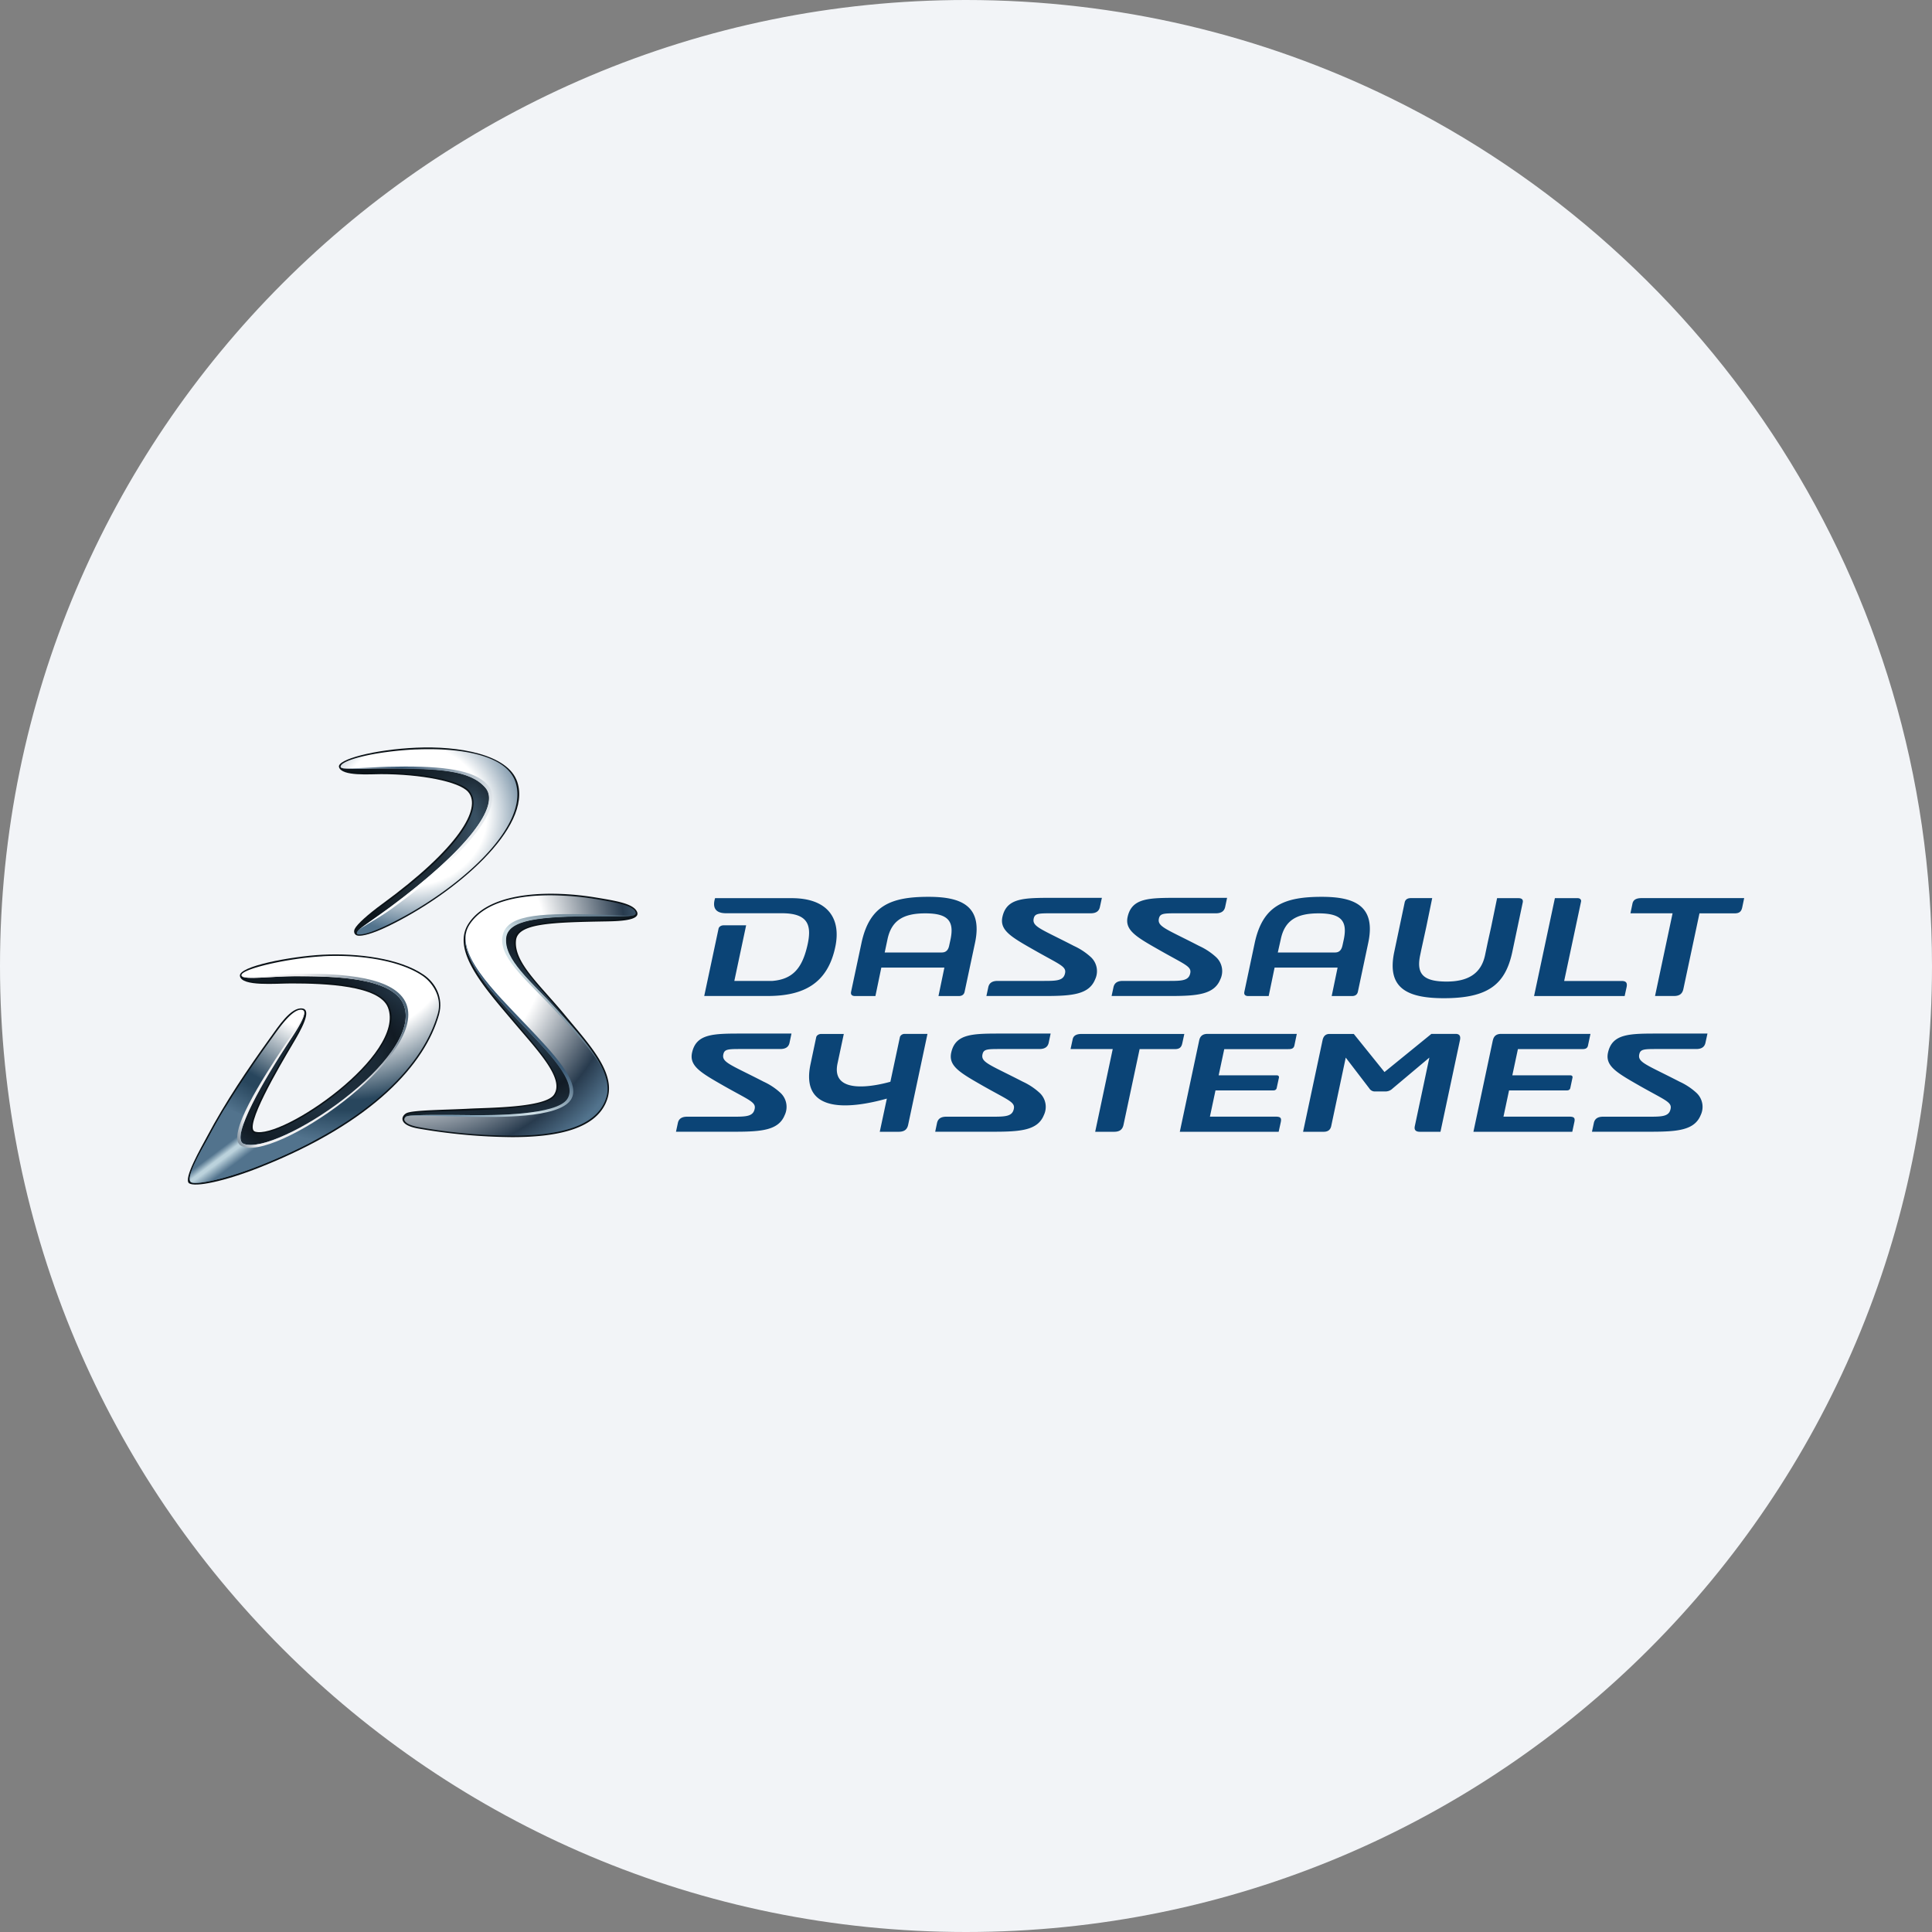 <svg height="36" viewBox="0 0 36 36" width="36" xmlns="http://www.w3.org/2000/svg"><rect x="0" y="0" width="36" height="36" fill="#808080" stroke="none"/><radialGradient id="a" cx="50%" cy="50%" gradientTransform="matrix(1 0 0 .954 0 .023)" r="51.215%"><stop offset="0" stop-color="#52738d"/><stop offset=".502" stop-color="#52738d"/><stop offset="1" stop-color="#182431"/></radialGradient><radialGradient id="c" cx="50%" cy="50.001%" gradientTransform="matrix(1 0 0 .964 0 .018)" r="50.951%"><stop offset="0" stop-color="#3b5a75"/><stop offset=".336" stop-color="#3b5a75"/><stop offset=".669" stop-color="#182431"/><stop offset="1" stop-color="#3b5a75"/></radialGradient><radialGradient id="e" cx="49.999%" cy="50%" gradientTransform="matrix(.91 0 0 1 .045 0)" r="52.518%"><stop offset="0" stop-color="#3b5a75"/><stop offset=".358" stop-color="#3b5a75"/><stop offset=".714" stop-color="#182431"/><stop offset="1" stop-color="#3b5a75"/></radialGradient><radialGradient id="g" cx="37.365%" cy="64.571%" gradientTransform="matrix(1 0 0 .954 0 .03)" r="65.547%"><stop offset="0" stop-color="#fff"/><stop offset=".5" stop-color="#fff"/><stop offset=".608" stop-color="#fff"/><stop offset="1" stop-color="#52738d"/></radialGradient><radialGradient id="h" cx="1.457%" cy="79.291%" gradientTransform="matrix(1 0 0 .963 0 .03)" r="106.935%"><stop offset="0" stop-color="#fff"/><stop offset=".466" stop-color="#fff"/><stop offset=".553" stop-color="#fff"/><stop offset=".871" stop-color="#283b4e"/><stop offset="1" stop-color="#52738d"/></radialGradient><radialGradient id="i" cx="62.351%" cy="112.143%" gradientTransform="matrix(.91 0 0 1 .056 0)" r="117.98%"><stop offset="0" stop-color="#fff"/><stop offset=".242" stop-color="#fff"/><stop offset=".406" stop-color="#fff"/><stop offset=".637" stop-color="#28465d"/><stop offset=".673" stop-color="#28465d"/><stop offset=".792" stop-color="#52738d"/><stop offset="1" stop-color="#52738d"/></radialGradient><linearGradient id="j" x1="27.914%" x2="53.635%" y1="60.185%" y2="39.428%"><stop offset="0" stop-color="#52738d"/><stop offset=".176" stop-color="#52738d"/><stop offset=".255" stop-color="#52738d"/><stop offset=".467" stop-color="#bbd2dc"/><stop offset=".55" stop-color="#bbd2dc"/><stop offset=".885" stop-color="#52738d"/><stop offset="1" stop-color="#52738d"/></linearGradient><linearGradient id="k" x1="60.506%" x2="34.5%" y1="46.898%" y2="-15.437%"><stop offset="0" stop-color="#3b5a75"/><stop offset=".124" stop-color="#3b5a75"/><stop offset=".533" stop-color="#d2e2e8"/><stop offset=".796" stop-color="#7092a9"/><stop offset="1" stop-color="#7092a9"/></linearGradient><linearGradient id="l" x1="-20.245%" x2="96.614%" y1="35.275%" y2="89.21%"><stop offset="0" stop-color="#28465d"/><stop offset=".06" stop-color="#28465d"/><stop offset=".175" stop-color="#f1f0f1"/><stop offset=".473" stop-color="#f1f0f1"/><stop offset=".622" stop-color="#f1f0f1"/><stop offset="1" stop-color="#28465d"/></linearGradient><linearGradient id="m" x1="58.262%" x2="31.281%" y1="127.24%" y2="-33.389%"><stop offset="0" stop-color="#28465d"/><stop offset=".104" stop-color="#28465d"/><stop offset=".284" stop-color="#d2e2e8"/><stop offset=".396" stop-color="#d2e2e8"/><stop offset=".725" stop-color="#28465d"/><stop offset=".824" stop-color="#9fbfcf"/><stop offset=".885" stop-color="#9fbfcf"/><stop offset="1" stop-color="#28465d"/></linearGradient><radialGradient id="n" cx="37.652%" cy="99.244%" gradientTransform="matrix(1 0 0 .926 0 .073)" r="144.378%"><stop offset="0" stop-color="#3b5a75"/><stop offset=".484" stop-color="#fff"/><stop offset=".709" stop-color="#fff"/><stop offset=".772" stop-color="#fff"/><stop offset="1" stop-color="#fff"/></radialGradient><mask id="b" fill="#fff"><path d="M1.411 3.447c-.782-.034-1.448-.206-1.41-.33.038-.122.347-.102.752-.102.74 0 1.471-.139 1.641-.334.29-.333-.172-1.096-1.616-2.15C.508.334.33.186.286.096.266.056.279.004.33.001c.1-.006.254.037.56.185 1.25.606 2.65 1.81 2.367 2.657-.155.463-.89.61-1.605.61a5.45 5.45 0 0 1-.242-.006" fill-rule="evenodd"/></mask><mask id="d" fill="#fff"><path d="M1.22 3.936c-.318-.486.299-1.166.848-1.815.464-.548.953-1.068.749-1.372C2.654.506 1.58.489 1.219.469.781.447.171.459.06.4-.008.361-.095.223.28.155A10.17 10.17 0 0 1 1.997 0c.733 0 1.591.109 1.77.718.134.453-.338.963-.783 1.502-.478.578-.975 1.013-.935 1.422.033.332.671.362 1.708.38.14.002.626-.004.55.151-.055.114-.342.17-.726.233a5.49 5.49 0 0 1-.86.072c-.596 0-1.225-.119-1.502-.542" fill-rule="evenodd"/></mask><mask id="f" fill="#fff"><path d="M2.474 4.222c-.65-.034-1.535-.24-1.51-.356.03-.177.695-.119.927-.119.644 0 1.669-.043 1.836-.475.34-.875-1.983-2.51-2.528-2.341-.262.08.47 1.29.697 1.672.144.24.34.603.191.623-.181.025-.446-.375-.563-.537C1.111 2.117.697 1.506.358.864.253.666-.095.092.025.014.11-.04.633.058 1.308.325c2.125.842 3.059 1.924 3.315 2.83.087.307-.102.578-.28.701-.389.266-1.028.374-1.618.374a4.08 4.08 0 0 1-.25-.007" fill-rule="evenodd"/></mask><g fill="none" fill-rule="evenodd"><path d="M18 0c2.837 0 5.52.656 7.907 1.825C31.884 4.753 36 10.895 36 18c0 9.942-8.058 18-18 18-9.94 0-18-8.057-18-18C0 8.06 8.06 0 18 0z" fill="#f2f4f7" fill-rule="nonzero"/><path d="M7.758 13.932c.783-.035 1.709.121 1.881.638.283.846-1.15 2.08-2.4 2.686-.305.148-.49.189-.568.179-.074-.01-.085-.079-.061-.126.044-.089.245-.27.515-.467 1.406-1.027 1.863-1.78 1.598-2.086-.17-.195-.883-.331-1.623-.331-.201 0-.73.044-.783-.13-.045-.143.664-.329 1.441-.363M6.009 17.79c.65-.034 1.44.067 1.884.372.221.15.376.43.286.748-.256.905-1.212 2-3.336 2.842-.676.268-1.207.37-1.318.298-.12-.077.228-.674.333-.872.34-.643.763-1.268 1.176-1.84.152-.21.387-.576.6-.547.19.026-.033.415-.18.661-.246.415-.925 1.566-.701 1.634.495.153 2.818-1.431 2.475-2.313-.158-.41-1.167-.448-1.802-.448-.289 0-.92.06-.955-.137-.038-.183.959-.368 1.538-.398" fill="#0b1217"/><path d="M11.08 16.72c.393.065.714.114.788.265.082.17-.346.18-.562.184-1.036.018-1.66.037-1.691.355-.041.41.442.821.92 1.4.435.527.93 1.047.788 1.533-.178.604-.998.732-1.78.732a10.65 10.65 0 0 1-1.754-.161c-.37-.066-.316-.232-.217-.285.11-.06.741-.061 1.18-.085.36-.019 1.407-.018 1.57-.26.2-.297-.29-.806-.74-1.338-.561-.663-1.178-1.349-.852-1.85.423-.647 1.659-.602 2.35-.49" fill="#0b1217"/><g fill-rule="nonzero"><path d="M26.905 18.6c.825 0 1.143-.258 1.273-.855l.196-.929c.013-.062-.028-.08-.08-.08h-.398l-.11.534-.063.284-.052.248c-.073.336-.311.488-.715.488-.445 0-.564-.148-.494-.488l.023-.111.092-.421.11-.535h-.4c-.05 0-.1.019-.113.081l-.196.93c-.134.654.223.854.927.854m-14.008 1.008c-.06.256.16.38.605.634.488.276.6.297.554.443-.036.118-.164.123-.383.123h-.869c-.098 0-.156.037-.173.117l-.035.163h1.095c.502 0 .816-.028.93-.308a.357.357 0 0 0-.08-.418 1.2 1.2 0 0 0-.311-.206c-.626-.323-.79-.36-.75-.517.022-.089.089-.092.324-.092h.734c.1 0 .157-.037.174-.118l.036-.17h-.93c-.525 0-.841.003-.921.349m4.829 0c-.06.256.16.38.605.634.488.276.6.297.554.443-.036.118-.164.123-.383.123h-.868c-.1 0-.156.037-.174.117l-.034.163h1.095c.501 0 .815-.028.929-.308a.355.355 0 0 0-.08-.418 1.204 1.204 0 0 0-.311-.206c-.626-.323-.79-.36-.75-.517.022-.089.089-.092.324-.092h.735c.098 0 .156-.037.173-.118l.036-.17h-.929c-.526 0-.842.003-.922.349m12.238 0c-.06.256.16.38.605.634.488.276.6.297.554.443-.035.118-.163.123-.382.123h-.869c-.099 0-.156.037-.173.117l-.035.163h1.095c.501 0 .815-.028.93-.308a.356.356 0 0 0-.08-.418 1.198 1.198 0 0 0-.312-.206c-.626-.323-.79-.36-.75-.517.022-.089.09-.092.325-.092h.734c.099 0 .156-.037.173-.118l.037-.17h-.93c-.526 0-.841.003-.922.349m-7.226-1.357a.356.356 0 0 0-.08-.418 1.206 1.206 0 0 0-.312-.206c-.626-.324-.789-.36-.75-.518.023-.088.09-.091.325-.091h.734c.099 0 .156-.037.174-.118l.036-.17h-.93c-.526 0-.842.003-.922.349-.06.256.16.38.606.633.487.277.598.298.554.444-.036.118-.164.122-.383.122h-.869c-.099 0-.156.038-.173.118l-.035.163h1.095c.501 0 .816-.028.93-.308m-2.333 0a.357.357 0 0 0-.08-.418 1.219 1.219 0 0 0-.312-.206c-.626-.324-.789-.36-.75-.518.023-.088.09-.091.325-.091h.734c.099 0 .156-.037.173-.118l.037-.17h-.93c-.526 0-.842.003-.922.349-.06.256.16.38.606.633.487.277.599.298.554.444-.036.118-.164.122-.384.122h-.867c-.1 0-.157.038-.174.118l-.035.163h1.095c.502 0 .816-.028.93-.308m10.184-1.516c-.099 0-.154.03-.17.1l-.038.183h.785l-.327 1.541h.352c.099 0 .156-.037.176-.13l.3-1.41h.655c.093 0 .126-.038.142-.112l.036-.172zm-17.107.507c-.05 0-.087.031-.093.062l-.267 1.255h1.18c.662 0 1.12-.224 1.264-.923.107-.52-.14-.9-.814-.9h-1.428l-.006.023c-.032.122-.015.258.21.258h1.039c.5 0 .57.228.47.631-.097.395-.268.599-.643.63h-.711l.22-1.036zM30.31 18.39c.016-.08-.014-.111-.094-.111h-1.07l.315-1.481c.006-.031-.018-.062-.061-.062h-.427l-.388 1.824h1.688zm-3.186.875h-.452l-.874.711-.572-.71h-.452c-.074 0-.114.042-.13.117l-.363 1.706h.384c.08 0 .125-.037.14-.105l.271-1.277.44.575a.12.12 0 0 0 .106.056h.198a.192.192 0 0 0 .13-.056l.684-.575-.271 1.277c-.015.068.014.105.095.105h.383l.363-1.706c.016-.075-.006-.118-.08-.118m-4.778.118-.362 1.706h1.842l.04-.182c.015-.075-.005-.1-.097-.1h-1.224l.104-.489h1.082c.03 0 .053-.018.058-.043l.042-.194c.005-.025-.01-.044-.04-.044h-1.083l.104-.488h1.181c.056 0 .111 0 .126-.068l.045-.216h-1.663c-.086 0-.137.037-.155.118m5.471 0-.362 1.706h1.842l.039-.182c.016-.075-.004-.1-.096-.1h-1.225l.104-.489h1.082c.031 0 .054-.018.059-.043l.041-.194c.006-.025-.01-.044-.04-.044H28.18l.104-.488h1.18c.057 0 .112 0 .126-.068l.046-.216h-1.663c-.087 0-.137.037-.155.118m-11.05-.056-.177.83c-.309.087-1.11.246-.985-.341l.117-.55h-.42c-.05 0-.087.03-.094.06l-.106.502c-.203.952.783.822 1.422.643l-.132.618h.352c.1 0 .157-.037.177-.13l.36-1.694h-.427c-.043 0-.08.03-.087.062m5.263.11.037-.171h-1.91c-.1 0-.155.03-.17.098l-.04.184h.786l-.327 1.541h.352c.099 0 .156-.037.176-.13l.3-1.41h.655c.093 0 .126-.038.141-.113m-5.494-1.933c.075-.356.301-.484.705-.484.427 0 .54.146.47.484l-.024.11c-.008.037-.027.135-.138.135h-1.065zm-.602 1.057h.377l.11-.53h1.175l-.11.53h.377c.05 0 .097-.018.11-.08l.196-.921c.144-.7-.287-.848-.869-.848-.696 0-1.094.16-1.246.848l-.196.92c-.013.063.026.081.076.081m7.93-1.057c.074-.356.3-.484.705-.484.427 0 .539.146.47.484l-.024.11c-.009.037-.028.135-.138.135H23.81zm-.603 1.057h.378l.11-.53h1.174l-.11.53h.378c.049 0 .096-.018.11-.08l.195-.921c.145-.7-.287-.848-.868-.848-.697 0-1.095.16-1.247.848l-.195.92c-.013.063.026.081.075.081" fill="#0b4476"/><g fill="url(#a)" mask="url(#b)" transform="matrix(1 0 0 -1 6.347 17.412)"><path d="M1.411 3.447c-.782-.034-1.448-.206-1.41-.33.038-.122.347-.102.752-.102.74 0 1.471-.139 1.641-.334.29-.333-.172-1.096-1.616-2.15C.508.334.33.186.286.096.266.056.279.004.33.001c.1-.006.254.037.56.185 1.25.606 2.65 1.81 2.367 2.657-.155.463-.89.61-1.605.61a5.45 5.45 0 0 1-.242-.006"/></g><g fill="url(#c)" mask="url(#d)" transform="matrix(1 0 0 -1 7.532 21.161)"><path d="M1.22 3.936c-.318-.486.299-1.166.848-1.815.464-.548.953-1.068.749-1.372C2.654.506 1.58.489 1.219.469.781.447.171.459.06.4-.008.361-.095.223.28.155A10.17 10.17 0 0 1 1.997 0c.733 0 1.591.109 1.77.718.134.453-.338.963-.783 1.502-.478.578-.975 1.013-.935 1.422.033.332.671.362 1.708.38.14.002.626-.004.55.151-.055.114-.342.17-.726.233a5.49 5.49 0 0 1-.86.072c-.596 0-1.225-.119-1.502-.542"/></g><g fill="url(#e)" mask="url(#f)" transform="matrix(1 0 0 -1 3.535 22.042)"><path d="M2.474 4.222c-.65-.034-1.535-.24-1.51-.356.03-.177.695-.119.927-.119.644 0 1.669-.043 1.836-.475.34-.875-1.983-2.51-2.528-2.341-.262.08.47 1.29.697 1.672.144.24.34.603.191.623-.181.025-.446-.375-.563-.537C1.111 2.117.697 1.506.358.864.253.666-.095.092.025.014.11-.04.633.058 1.308.325c2.125.842 3.059 1.924 3.315 2.83.087.307-.102.578-.28.701-.389.266-1.028.374-1.618.374a4.08 4.08 0 0 1-.25-.007"/></g><path d="M1.411 3.448C.63 3.413-.037 3.24.001 3.116c.016-.05.47-.02.787-.02 1.035 0 1.623-.027 1.912-.36.291-.334-.342-1.164-1.781-2.23C.638.3.385.136.327.076.298.045.286.002.33 0c.08-.006.225.022.56.185 1.25.606 2.65 1.81 2.367 2.657-.155.464-.89.61-1.605.61a5.45 5.45 0 0 1-.242-.005" fill="url(#g)" transform="matrix(1 0 0 -1 6.347 17.412)"/><path d="M1.217 3.936c-.317-.486.364-1.217.95-1.834.492-.52 1.083-1.106.87-1.423-.205-.304-1.392-.3-1.794-.297C.787.387.181.392.058.365.018.356-.008.315.002.287.02.24.092.19.278.157A10.17 10.17 0 0 1 1.995 0c.733 0 1.591.109 1.77.718.139.469-.406 1.06-.913 1.618-.504.555-1.003.937-.962 1.346.034.344.61.409 1.7.408.563 0 .765-.02.715.083-.055.114-.342.17-.727.233a5.465 5.465 0 0 1-.859.072c-.596 0-1.225-.119-1.502-.542" fill="url(#h)" transform="matrix(1 0 0 -1 7.534 21.161)"/><path d="M2.474 4.222c-.65-.034-1.535-.24-1.51-.356.015-.093.555-.013 1.007-.013.721 0 1.816-.02 2.018-.539C4.372 2.33 1.63.501 1.01.726c-.278.102.426 1.275.821 1.877.155.234.407.603.257.623-.181.025-.446-.375-.563-.537C1.111 2.117.697 1.506.358.864.253.666-.095.092.025.014.11-.04.633.058 1.308.325c2.125.842 3.059 1.924 3.315 2.83.087.307-.102.578-.28.701-.389.266-1.028.374-1.618.374a4.08 4.08 0 0 1-.25-.007" fill="url(#i)" transform="matrix(1 0 0 -1 3.535 22.042)"/><path d="M.358.864C.253.666-.095.092.025.014.11-.04.633.058 1.308.325a9.9 9.9 0 0 1 .993.455l-.423.16c-.376-.184-.701-.274-.87-.213-.109.04-.065.249.053.522l-.4.151A10.92 10.92 0 0 1 .359.864" fill="url(#j)" transform="matrix(1 0 0 -1 3.535 22.042)"/><path d="M2.163 1.804C2.655 1.284 3.248.7 3.035.382 2.83.08 1.645.08 1.244.084.787.09.18.094.058.067.023.06-.002.027 0 0c0 .026.023.054.058.062C.181.09.822.058 1.278.053 1.71.048 2.868.02 3.101.368c.214.317-.343.883-.835 1.402C1.69 2.377.89 3.136 1.217 3.637c-.316-.485.361-1.216.946-1.833" fill="url(#k)" transform="matrix(1 0 0 -1 7.534 20.863)"/><path d="M.085 3.2c.058-.074.57-.004 1-.004.722 0 1.816-.018 2.018-.538C3.485 1.674.743-.154.123.072-.152.173.55 1.343.946 1.945c.154.234.405.604.259.626.146-.022-.188-.455-.341-.689C.496 1.324-.231.208.073.037c.587-.332 3.465 1.648 3.08 2.639-.202.52-1.214.567-1.936.567-.431 0-1.064-.113-1.133-.042" fill="url(#l)" transform="matrix(1 0 0 -1 4.42 21.387)"/><path d="M1.725 3.267C.627 3.297.044 3.253.002 2.829c-.04-.41.523-.84 1.027-1.396.459-.506.948-.997.935-1.433.014.444-.474.977-.934 1.483-.5.55-.995.945-.955 1.346.034.34.607.405 1.692.405.563 0 .765-.016.715.086.056-.114-.264-.066-.757-.053" fill="url(#m)" transform="matrix(1 0 0 -1 9.357 20.308)"/><path d="M.88 3.05C.563 3.043.02 2.99 0 3.04c.019-.05.47-.025.787-.025 1.035 0 1.618-.023 1.907-.355.291-.335-.337-1.164-1.777-2.23C.637.224.384.06.325 0c.059.06.342.2.626.404 1.481 1.068 2.083 1.92 1.816 2.274-.212.279-.713.376-1.564.376-.103 0-.21-.002-.324-.004" fill="url(#n)" transform="matrix(1 0 0 -1 6.348 17.337)"/></g></g></svg>
